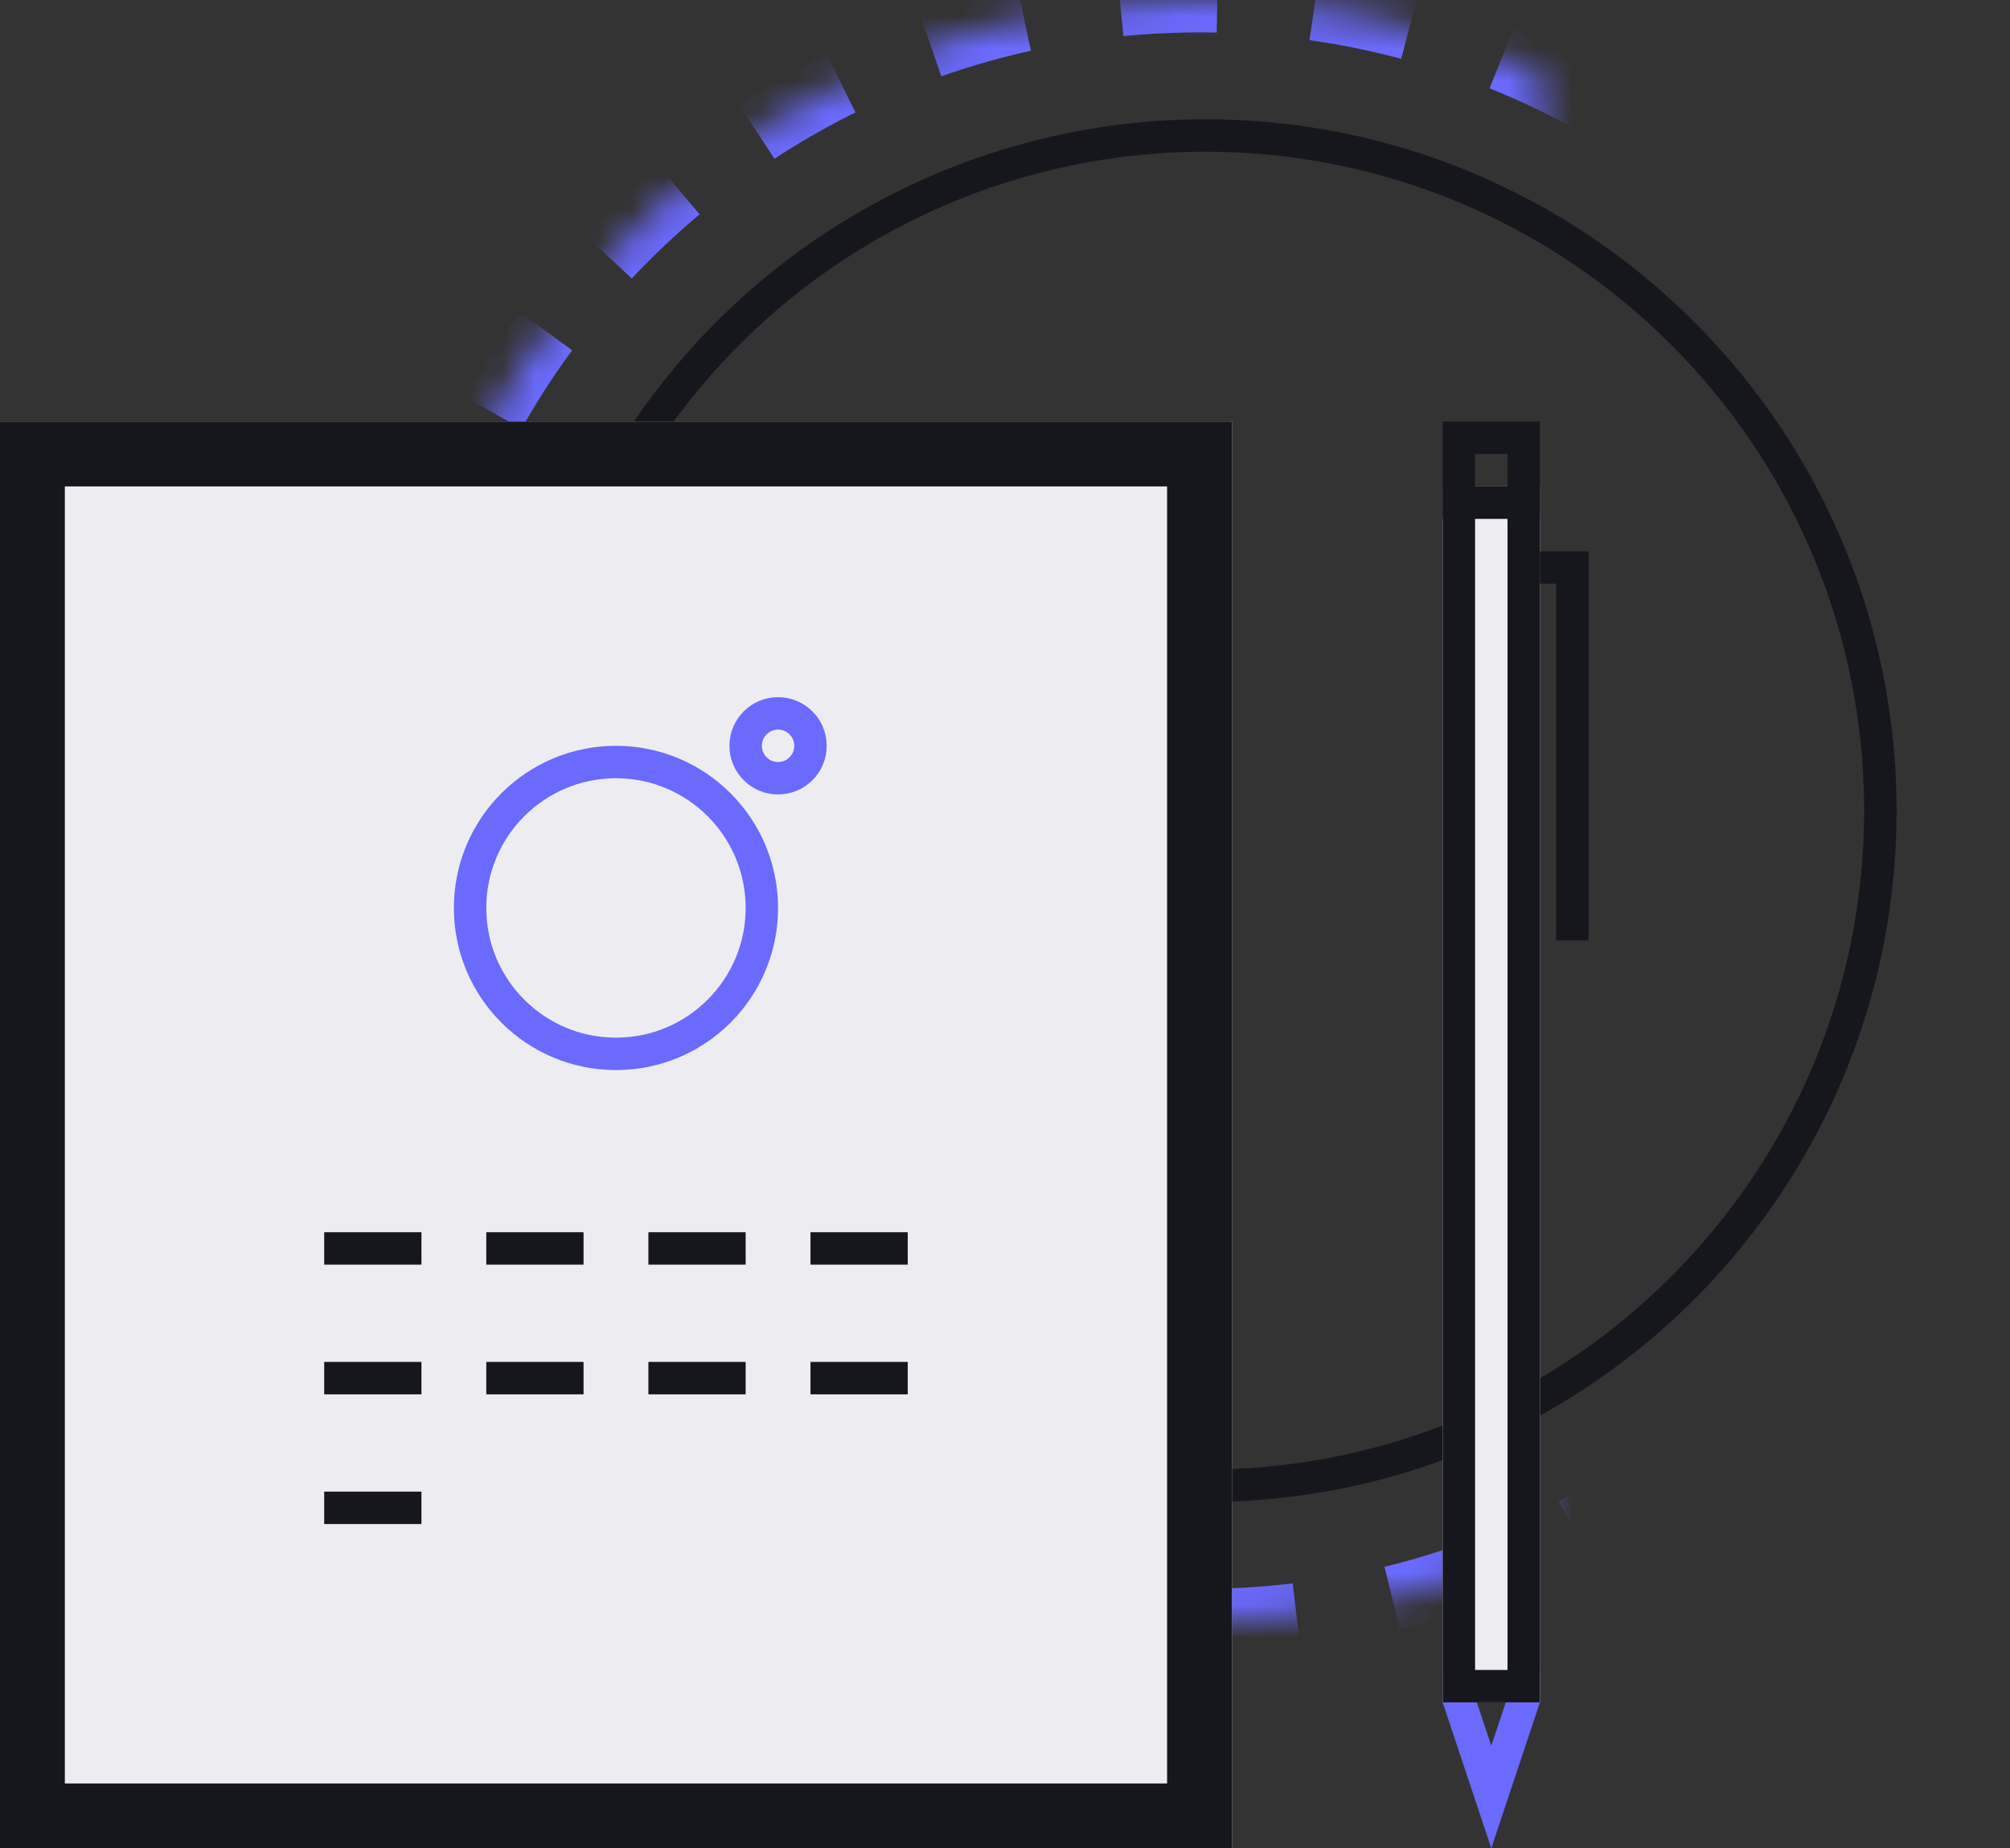 <svg xmlns="http://www.w3.org/2000/svg" xmlns:xlink="http://www.w3.org/1999/xlink" width="62" height="57" viewBox="0 0 62 57">
    <rect x="0" y="0" width="62" height="57" fill="#333333" stroke="none"/>
    <defs>
        <path id="a" d="M37 50c13.807 0 25-11.193 25-25S50.807 0 37 0c-9.93 0-18.508 5.79-22.542 14.177"/>
        <mask id="b" width="47.542" height="50" x="0" y="0" fill="#fff">
            <use xlink:href="#a"/>
        </mask>
        <path id="c" d="M0 13h38v44H0z"/>
        <path id="d" d="M27.25 32.25h37.5v3h-37.5z"/>
    </defs>
    <g fill="none" fill-rule="evenodd">
        <use stroke="#6A6AFF" stroke-dasharray="3,3" stroke-width="2" mask="url(#b)" xlink:href="#a"/>
        <path stroke="#16161D" d="M37.474 45.817C48.837 45.66 58 36.4 58 25c0-11.498-9.321-20.82-20.82-20.82a20.8 20.8 0 0 0-17.538 9.598l17.832 32.039z"/>
        <path stroke="#6A6AFF" d="M45 52.419l1 3 1-3V52h-2v.419z"/>
        <use fill="#EDEDF1" xlink:href="#c"/>
        <path stroke="#16161D" stroke-width="2" d="M1 14h36v42H1z"/>
        <g transform="rotate(-90 46 33.75)">
            <use fill="#EDEDF1" xlink:href="#d"/>
            <path stroke="#16161D" d="M27.75 32.75h36.5v2h-36.5z"/>
        </g>
        <path stroke="#16161D" d="M47.5 17.5h1V29M45 15.5v-2h2v2z"/>
        <circle cx="19" cy="28" r="4.5" stroke="#6A6AFF"/>
        <circle cx="24" cy="23" r="1" stroke="#6A6AFF" transform="matrix(-1 0 0 1 48 0)"/>
        <path stroke="#16161D" stroke-dasharray="2,3" stroke-linecap="square" d="M10.5 38.5h17M10.5 42.5h17M10.5 46.5h3"/>
    </g>
</svg>
